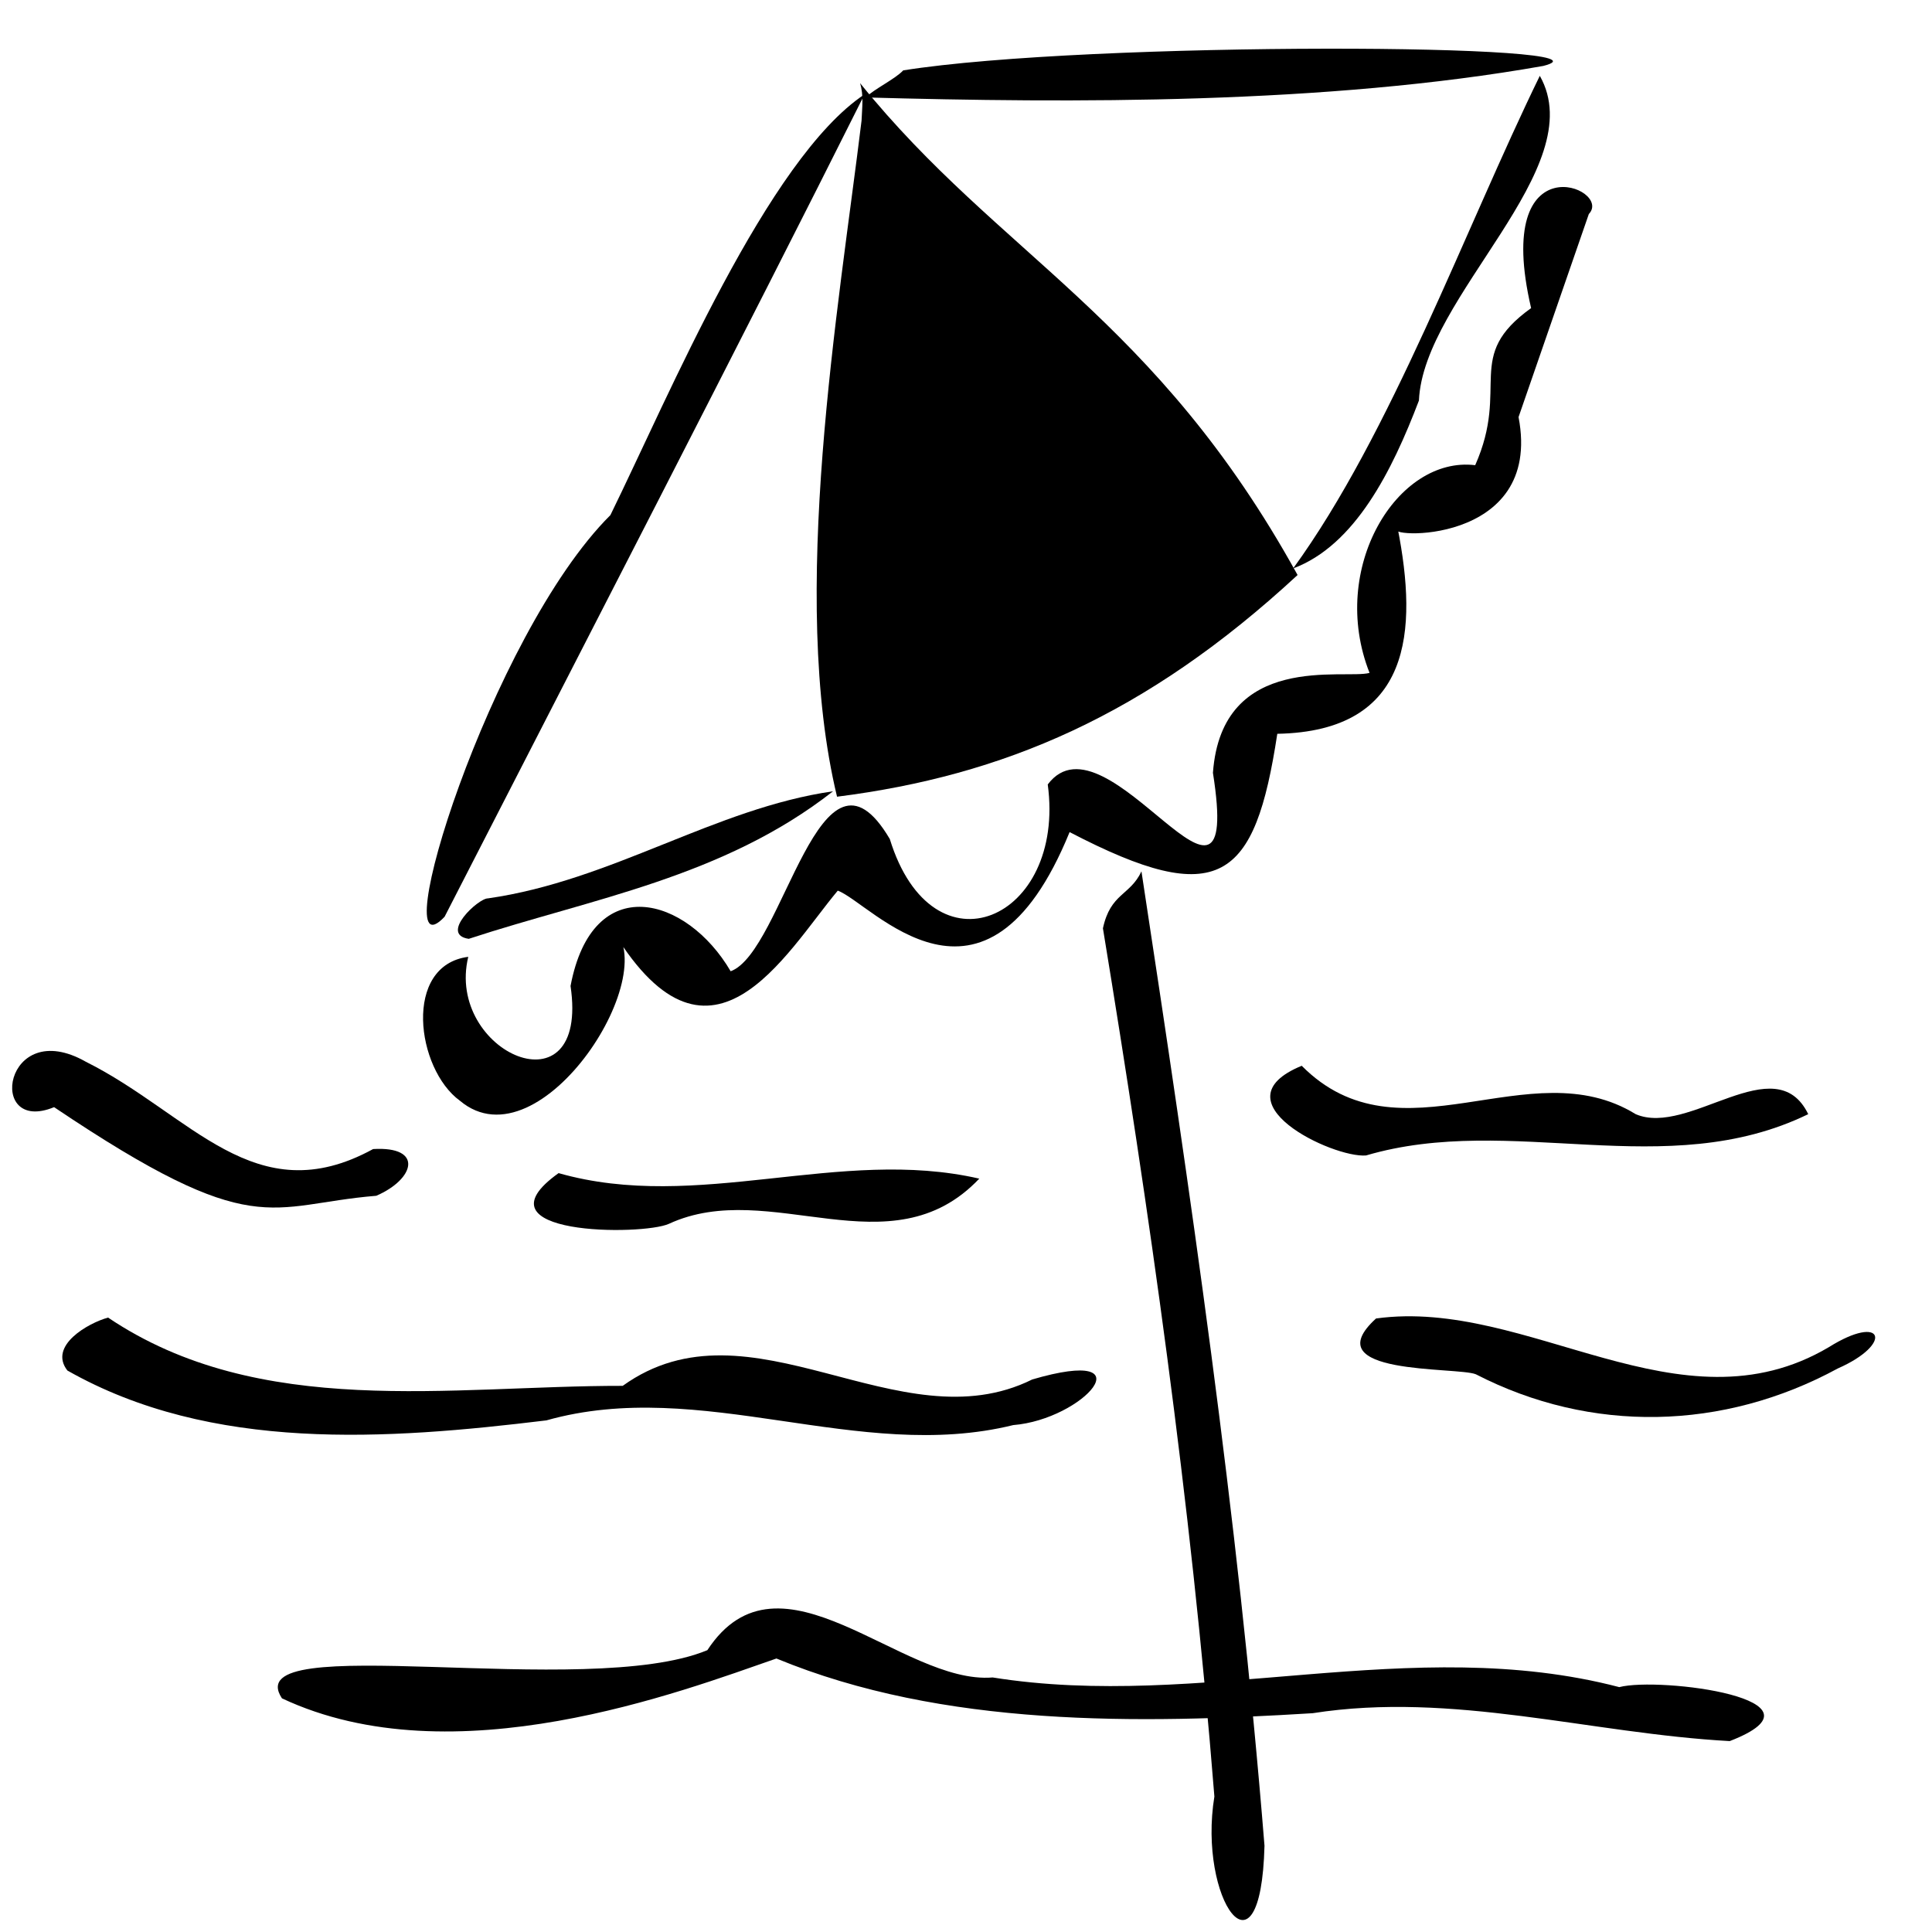 <?xml version="1.0" encoding="UTF-8" standalone="no"?>
<svg
 xmlns:dc="http://purl.org/dc/elements/1.1/"
 xmlns:cc="http://creativecommons.org/ns#"
 xmlns:rdf="http://www.w3.org/1999/02/22-rdf-syntax-ns#"
 xmlns:svg="http://www.w3.org/2000/svg"
 xmlns="http://www.w3.org/2000/svg"
 xmlns:sodipodi="http://sodipodi.sourceforge.net/DTD/sodipodi-0.dtd"
 xmlns:inkscape="http://www.inkscape.org/namespaces/inkscape"
 width="16"
 height="16"
 id="svg2"
 version="1.1"
 inkscape:version="0.48.1 r9760"
 sodipodi:docname="node_beach.svg">
<defs
 id="defs4" />
<sodipodi:namedview
 id="base"
 pagecolor="#ffffff"
 bordercolor="#666666"
 borderopacity="1.0"
 inkscape:pageopacity="0.0"
 inkscape:pageshadow="2"
 inkscape:zoom="64"
 inkscape:cx="10.408969"
 inkscape:cy="12.566687"
 inkscape:document-units="px"
 inkscape:current-layer="layer1"
 showgrid="false"
 inkscape:window-width="1366"
 inkscape:window-height="724"
 inkscape:window-x="0"
 inkscape:window-y="25"
 inkscape:window-maximized="1" />
<g
 inkscape:label="Layer 1"
 inkscape:groupmode="layer"
 id="layer1"
 transform="translate(0,-1036.362)">
<path
 style="fill:#000000;fill-opacity:1;fill-rule:nonzero;stroke:none"
 d="m 7.16,1037.143 c -0.971,1.941 -2.396,4.7 -3.478,6.811 -0.507,0.538 0.374,-2.332 1.373,-3.326 0.487,-0.993 1.302,-2.95 2.105,-3.485 z"
 id="path2991"
 inkscape:connector-curvature="0"
 sodipodi:nodetypes="cccc" />
<path
 style="fill:#000000;fill-opacity:1;fill-rule:nonzero;stroke:none"
 d="m 7.124,1037.052 c 1.157,1.432 2.44,1.929 3.622,4.072 -1.259,1.165 -2.442,1.662 -3.814,1.836 -0.401,-1.662 0.014,-4.048 0.203,-5.599 0.004,-0.101 0.019,-0.212 -0.012,-0.309 z"
 id="path2995"
 inkscape:connector-curvature="0"
 sodipodi:nodetypes="ccccc" />
<path
 style="fill:#000000;fill-opacity:1;fill-rule:nonzero;stroke:none"
 d="m 7.479,1036.945 c 1.539,-0.245 6.033,-0.222 5.302,-0.037 -1.803,0.319 -3.906,0.308 -5.612,0.261 0.072,-0.071 0.242,-0.151 0.31,-0.223 z"
 id="path2997"
 inkscape:connector-curvature="0"
 sodipodi:nodetypes="ccccc" />
<path
 style="fill:#000000;fill-opacity:1;fill-rule:nonzero;stroke:none"
 d="m 4.041,1043.802 c 1.029,-0.147 1.878,-0.746 2.858,-0.887 -0.913,0.715 -2.003,0.889 -3.017,1.222 -0.245,-0.036 0.08,-0.337 0.159,-0.335 z"
 id="path2999"
 inkscape:connector-curvature="0"
 sodipodi:nodetypes="cccc" />
<path
 style="fill:#000000;fill-opacity:1;fill-rule:nonzero;stroke:none"
 d="m 10.709,1041.07 c 0.811,-1.115 1.424,-2.812 2.043,-4.08 0.433,0.763 -0.965,1.829 -1.001,2.689 -0.222,0.583 -0.53,1.2 -1.043,1.391 z"
 id="path3003"
 inkscape:connector-curvature="0"
 sodipodi:nodetypes="cccc" />
<path
 style="fill:#000000;fill-opacity:1;fill-rule:nonzero;stroke:none"
 d="m 12.576,1039.816 c 0.207,1.081 -1.16,1 -1.001,0.921 0.166,0.846 0.121,1.681 -0.997,1.702 -0.185,1.216 -0.478,1.461 -1.72,0.814 -0.704,1.726 -1.644,0.584 -1.92,0.485 -0.436,0.521 -1.072,1.694 -1.894,0.279 0.5,0.347 -0.564,2.025 -1.235,1.461 -0.363,-0.264 -0.474,-1.122 0.069,-1.192 l 5e-7,-5e-4 c -0.192,0.794 1.006,1.319 0.847,0.242 0.182,-0.963 0.963,-0.743 1.326,-0.122 0.439,-0.159 0.74,-2.076 1.318,-1.095 0.356,1.155 1.459,0.668 1.308,-0.452 0.489,-0.65 1.619,1.492 1.368,-0.096 0.073,-1.009 1.095,-0.77 1.297,-0.828 -0.343,-0.868 0.232,-1.799 0.875,-1.72 0.29,-0.655 -0.098,-0.899 0.463,-1.301 -0.325,-1.396 0.684,-0.995 0.478,-0.779"
 id="path3005"
 inkscape:connector-curvature="0"
 sodipodi:nodetypes="cccccccccccccccccc" />
<path
 style="fill:#000000;fill-opacity:1;fill-rule:nonzero;stroke:none"
 d="m 9.453,1043.578 c 0.403,2.644 0.797,5.31 1.019,8.07 -0.031,1.183 -0.554,0.442 -0.415,-0.408 -0.196,-2.464 -0.539,-4.851 -0.923,-7.19 0.063,-0.293 0.225,-0.27 0.319,-0.472 z"
 id="path3007"
 inkscape:connector-curvature="0" />
<path
 style="fill:#000000;fill-opacity:1;fill-rule:nonzero;stroke:none"
 d="m 5.858,1050.028 c 0.601,-0.917 1.611,0.289 2.363,0.226 1.725,0.276 3.475,-0.368 5.189,0.08 0.336,-0.087 1.809,0.101 0.915,0.447 -1.154,-0.063 -2.293,-0.413 -3.454,-0.231 -1.435,0.088 -3.058,0.119 -4.441,-0.453 -0.785,0.272 -2.675,0.997 -4.095,0.33 -0.381,-0.578 2.521,0.017 3.523,-0.399 z"
 id="path3009"
 inkscape:connector-curvature="0"
 sodipodi:nodetypes="cccccccc" />
<path
 style="fill:#000000;fill-opacity:1;fill-rule:nonzero;stroke:none"
 d="m 0.894,1047.273 c 1.257,0.847 2.838,0.564 4.263,0.566 1.058,-0.761 2.288,0.495 3.392,-0.053 0.967,-0.283 0.426,0.331 -0.158,0.378 -1.284,0.316 -2.58,-0.402 -3.866,-0.039 -1.318,0.16 -2.773,0.265 -3.967,-0.413 -0.16,-0.206 0.175,-0.394 0.336,-0.438 z"
 id="path3013"
 inkscape:connector-curvature="0" />
<path
 style="fill:#000000;fill-opacity:1;fill-rule:nonzero;stroke:none"
 d="m 11.397,1047.281 c 1.26,-0.173 2.515,0.967 3.748,0.238 0.453,-0.284 0.54,-0.029 0.075,0.176 -0.948,0.515 -2.043,0.54 -2.998,0.048 -0.156,-0.063 -1.347,0.012 -0.826,-0.462 z"
 id="path3015"
 inkscape:connector-curvature="0" />
<path
 style="fill:#000000;fill-opacity:1;fill-rule:nonzero;stroke:none"
 d="m 4.625,1046.077 c 1.153,0.329 2.328,-0.22 3.485,0.046 -0.735,0.775 -1.732,-0.013 -2.57,0.374 -0.219,0.1 -1.638,0.098 -0.915,-0.419 z"
 id="path3017"
 inkscape:connector-curvature="0" />
<path
 style="fill:#000000;fill-opacity:1;fill-rule:nonzero;stroke:none"
 d="m 10.78,1045.188 c 0.818,0.825 1.885,-0.142 2.766,0.401 0.441,0.19 1.157,-0.559 1.429,0 -1.18,0.574 -2.456,-0.013 -3.662,0.342 -0.276,0.023 -1.256,-0.446 -0.532,-0.743 z"
 id="path3019"
 inkscape:connector-curvature="0" />
<path
 style="fill:#000000;fill-opacity:1;fill-rule:nonzero;stroke:none"
 d="m 3.115,1046.265 c -0.9,0.074 -0.996,0.39 -2.667,-0.734 -0.565,0.232 -0.415,-0.761 0.263,-0.376 0.869,0.434 1.4,1.259 2.379,0.723 0.42,-0.025 0.346,0.249 0.026,0.387 z"
 id="path3021"
 inkscape:connector-curvature="0"
 sodipodi:nodetypes="ccccc" />
</g>
</svg>
